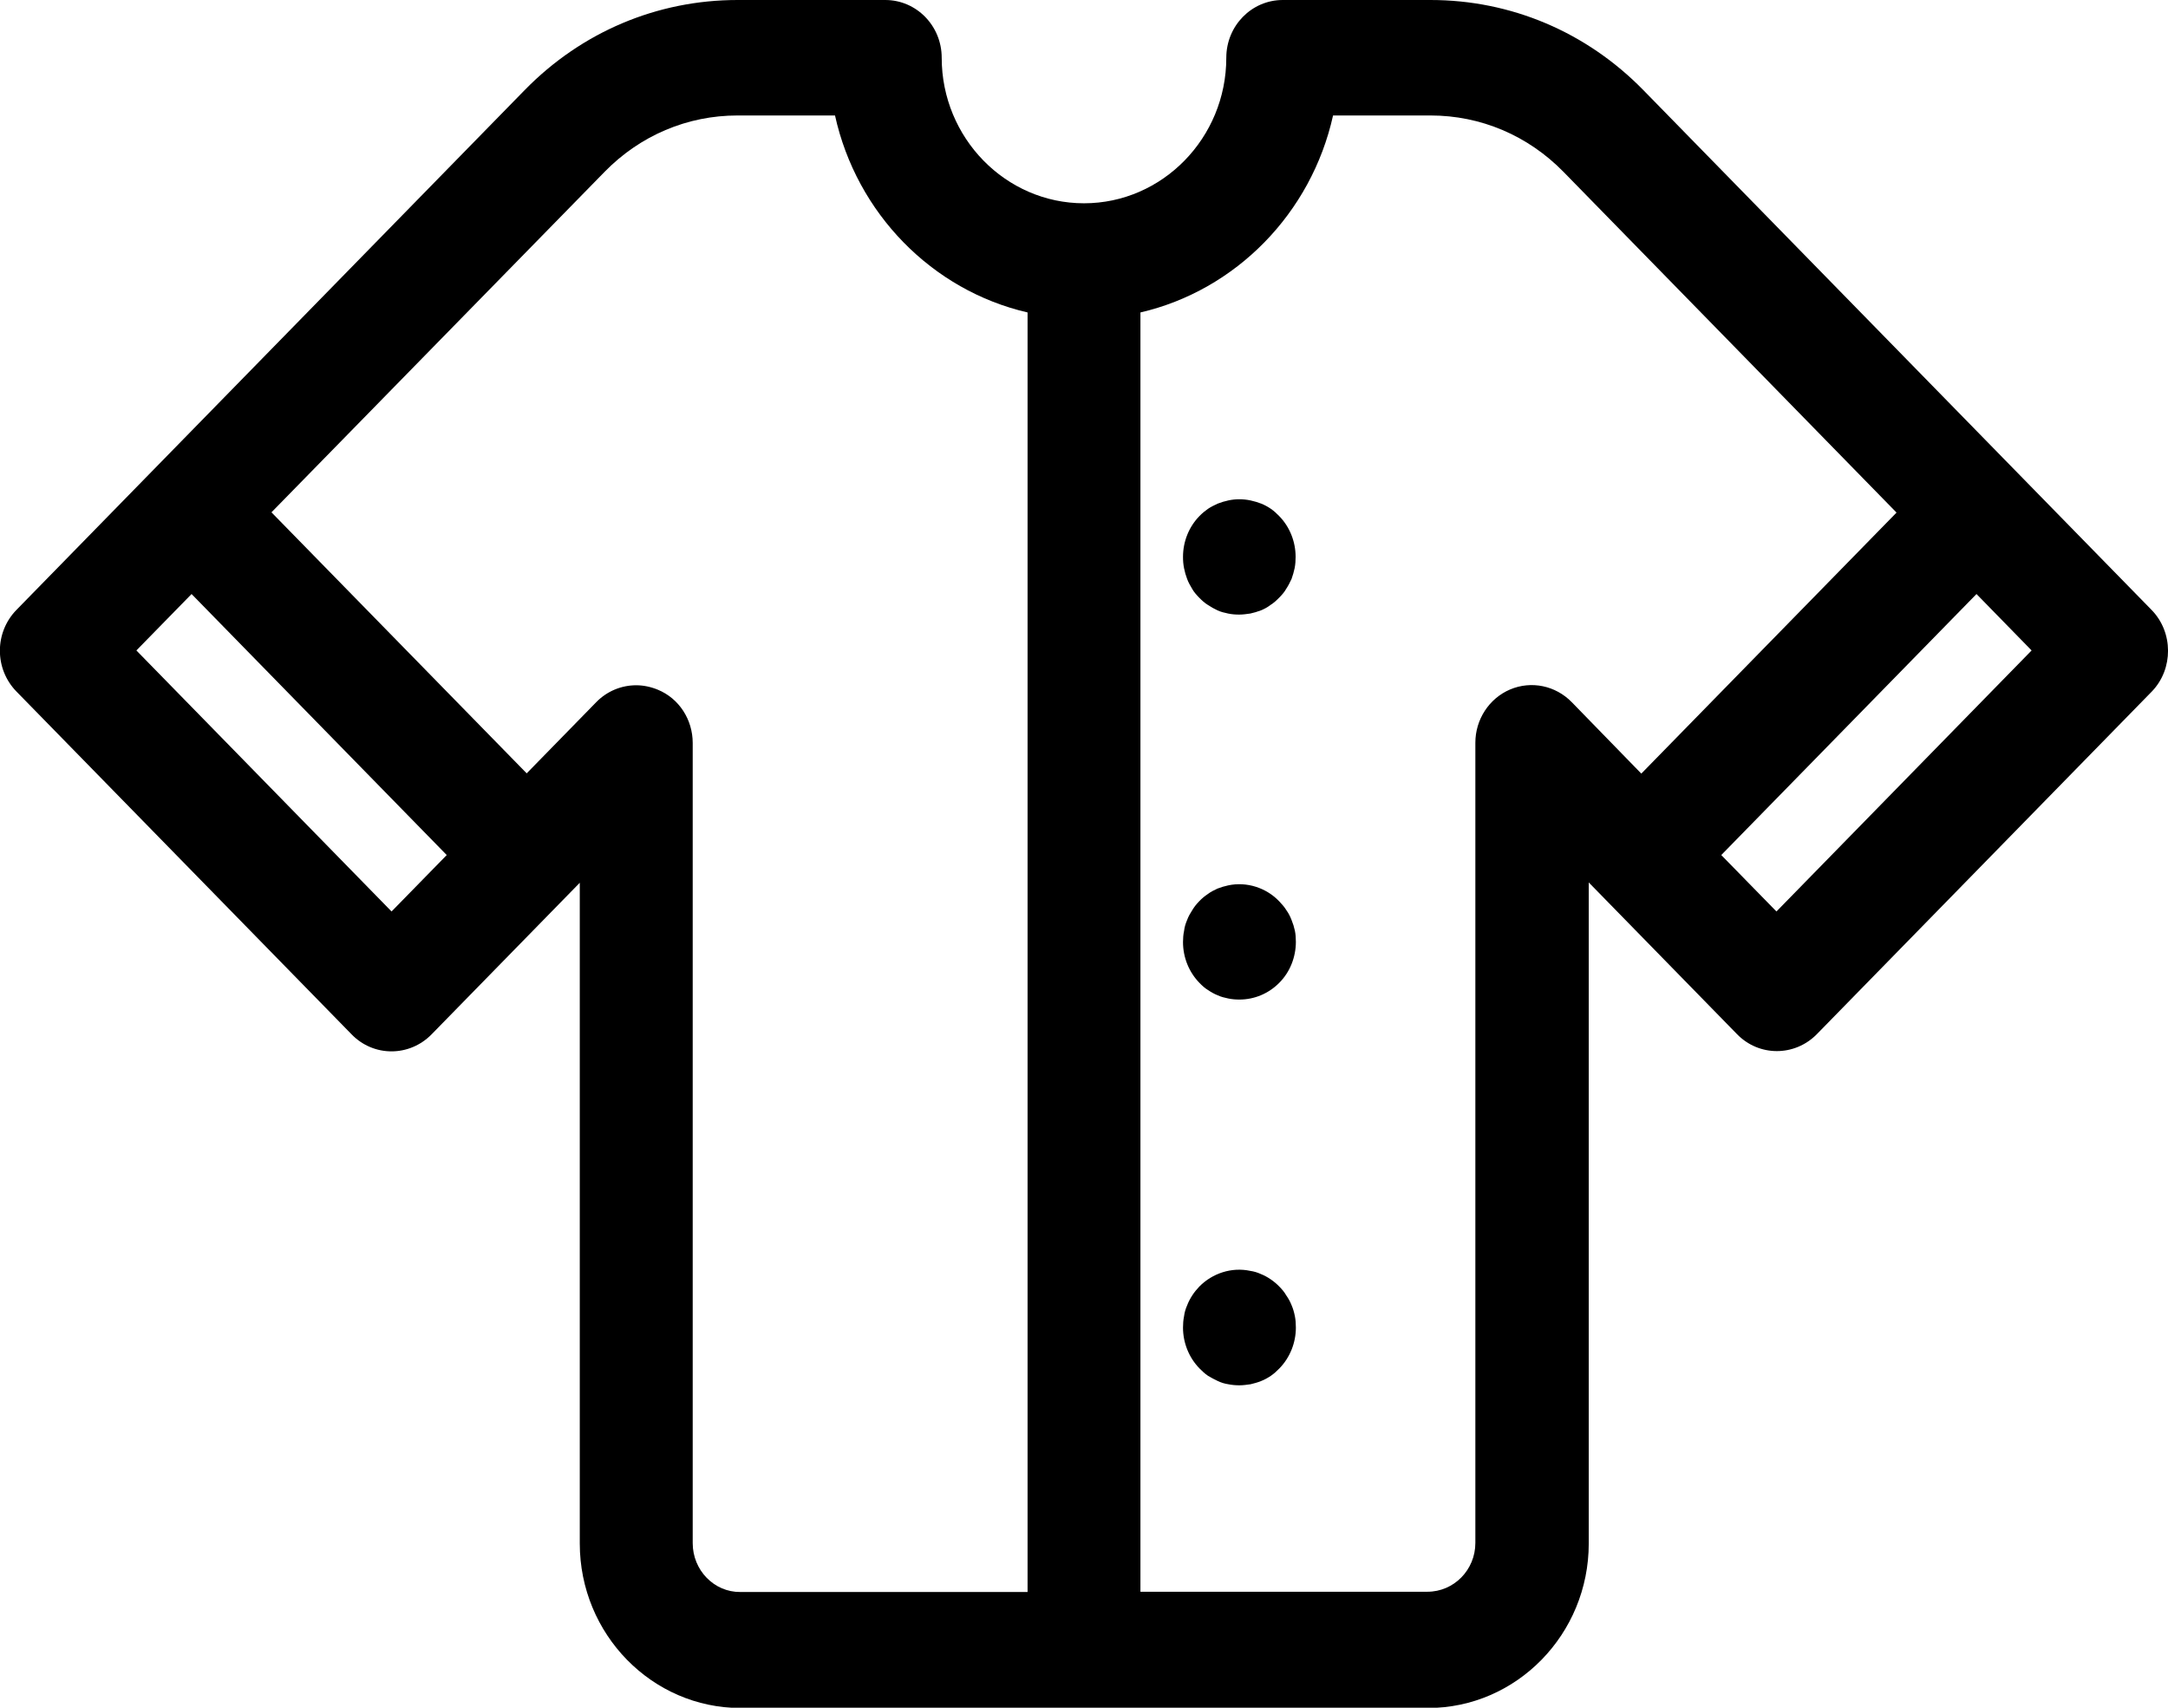 <svg width="33" height="26" viewBox="0 0 33 26" fill="none" xmlns="http://www.w3.org/2000/svg">
    <path d="M32.749 9.285L25.015 1.373C24.148 0.486 22.998 0 21.774 0H19.525C19.051 0 18.666 0.393 18.666 0.879C18.666 2.099 17.693 3.095 16.5 3.095C15.307 3.095 14.334 2.099 14.334 0.879C14.334 0.393 13.95 0 13.475 0H11.226C10.002 0 8.852 0.486 7.985 1.373L0.251 9.285C-0.086 9.63 -0.086 10.184 0.251 10.529L5.352 15.748C5.686 16.093 6.231 16.093 6.569 15.748L8.825 13.44V23.499C8.825 24.88 9.924 26.004 11.273 26.004H16.504C16.504 26.004 16.504 26.004 16.508 26.004H21.735C23.084 26.004 24.183 24.88 24.183 23.499V13.435L26.439 15.744C26.773 16.089 27.318 16.089 27.656 15.744L32.757 10.525C33.083 10.184 33.083 9.626 32.749 9.285ZM5.96 13.877L2.076 9.903L2.916 9.044L6.8 13.018L5.96 13.877ZM10.544 23.495V11.312C10.544 10.955 10.336 10.634 10.014 10.501C9.908 10.457 9.794 10.433 9.684 10.433C9.461 10.433 9.241 10.521 9.076 10.69L8.017 11.774L4.132 7.8L9.202 2.617C9.743 2.063 10.461 1.758 11.226 1.758H12.71C13.039 3.247 14.185 4.42 15.641 4.757V24.238H11.27C10.869 24.242 10.544 23.905 10.544 23.495ZM23.924 10.69C23.677 10.437 23.308 10.361 22.986 10.497C22.665 10.634 22.457 10.955 22.457 11.308V23.491C22.457 23.901 22.131 24.234 21.727 24.234H17.359V4.757C18.811 4.42 19.961 3.247 20.291 1.758H21.774C22.539 1.758 23.257 2.063 23.799 2.617L28.868 7.804L24.983 11.778L23.924 10.69ZM27.04 13.877L26.2 13.018L30.085 9.044L30.924 9.903L27.04 13.877Z" fill="black" />
    <path d="M19.345 7.747C19.298 7.715 19.247 7.687 19.196 7.667C19.145 7.647 19.09 7.631 19.035 7.619C18.921 7.595 18.807 7.595 18.697 7.619C18.642 7.631 18.587 7.647 18.537 7.667C18.485 7.691 18.434 7.715 18.387 7.747C18.34 7.78 18.297 7.816 18.258 7.856C18.097 8.02 18.007 8.245 18.007 8.478C18.007 8.538 18.011 8.59 18.023 8.651C18.034 8.707 18.05 8.763 18.07 8.815C18.089 8.867 18.117 8.916 18.148 8.968C18.175 9.016 18.215 9.06 18.254 9.1C18.293 9.14 18.336 9.18 18.384 9.209C18.431 9.241 18.482 9.269 18.533 9.293C18.584 9.317 18.639 9.329 18.694 9.341C18.752 9.353 18.803 9.357 18.862 9.357C18.921 9.357 18.972 9.349 19.031 9.341C19.086 9.329 19.141 9.313 19.192 9.293C19.243 9.273 19.294 9.245 19.341 9.209C19.388 9.18 19.431 9.14 19.47 9.1C19.51 9.06 19.549 9.016 19.576 8.968C19.608 8.92 19.635 8.867 19.659 8.815C19.678 8.763 19.694 8.707 19.706 8.651C19.718 8.59 19.721 8.534 19.721 8.478C19.721 8.245 19.631 8.02 19.47 7.856C19.431 7.816 19.392 7.78 19.345 7.747Z" fill="black" />
    <path d="M19.659 14.006C19.639 13.953 19.612 13.901 19.58 13.857C19.549 13.805 19.51 13.765 19.47 13.721C19.274 13.516 18.976 13.419 18.694 13.48C18.639 13.492 18.584 13.508 18.533 13.528C18.482 13.552 18.431 13.576 18.384 13.612C18.336 13.644 18.293 13.68 18.254 13.721C18.215 13.761 18.179 13.805 18.148 13.857C18.117 13.905 18.089 13.953 18.07 14.006C18.046 14.062 18.03 14.114 18.023 14.174C18.011 14.23 18.007 14.287 18.007 14.343C18.007 14.576 18.097 14.8 18.258 14.965C18.297 15.005 18.34 15.045 18.387 15.073C18.434 15.105 18.485 15.134 18.537 15.154C18.587 15.178 18.642 15.19 18.697 15.202C18.756 15.214 18.807 15.218 18.866 15.218C19.094 15.218 19.313 15.126 19.474 14.961C19.635 14.8 19.725 14.572 19.725 14.339C19.725 14.283 19.721 14.222 19.71 14.17C19.698 14.114 19.682 14.062 19.659 14.006Z" fill="black" />
    <path d="M19.659 19.87C19.639 19.818 19.612 19.77 19.576 19.718C19.549 19.67 19.51 19.625 19.47 19.585C19.431 19.545 19.388 19.509 19.341 19.477C19.294 19.445 19.243 19.417 19.192 19.397C19.141 19.373 19.086 19.357 19.031 19.349C18.748 19.288 18.454 19.385 18.254 19.589C18.215 19.63 18.179 19.674 18.148 19.722C18.117 19.77 18.089 19.822 18.07 19.874C18.046 19.927 18.03 19.983 18.023 20.039C18.011 20.099 18.007 20.155 18.007 20.212C18.007 20.444 18.097 20.669 18.258 20.834C18.297 20.874 18.34 20.914 18.387 20.946C18.434 20.974 18.485 21.002 18.537 21.026C18.587 21.05 18.642 21.067 18.697 21.075C18.756 21.087 18.811 21.091 18.866 21.091C18.925 21.091 18.976 21.083 19.035 21.075C19.09 21.062 19.145 21.047 19.196 21.026C19.247 21.006 19.298 20.978 19.345 20.946C19.392 20.914 19.435 20.874 19.474 20.834C19.635 20.669 19.725 20.444 19.725 20.212C19.725 20.151 19.721 20.095 19.71 20.039C19.698 19.979 19.682 19.922 19.659 19.87Z" fill="black" />
</svg>
